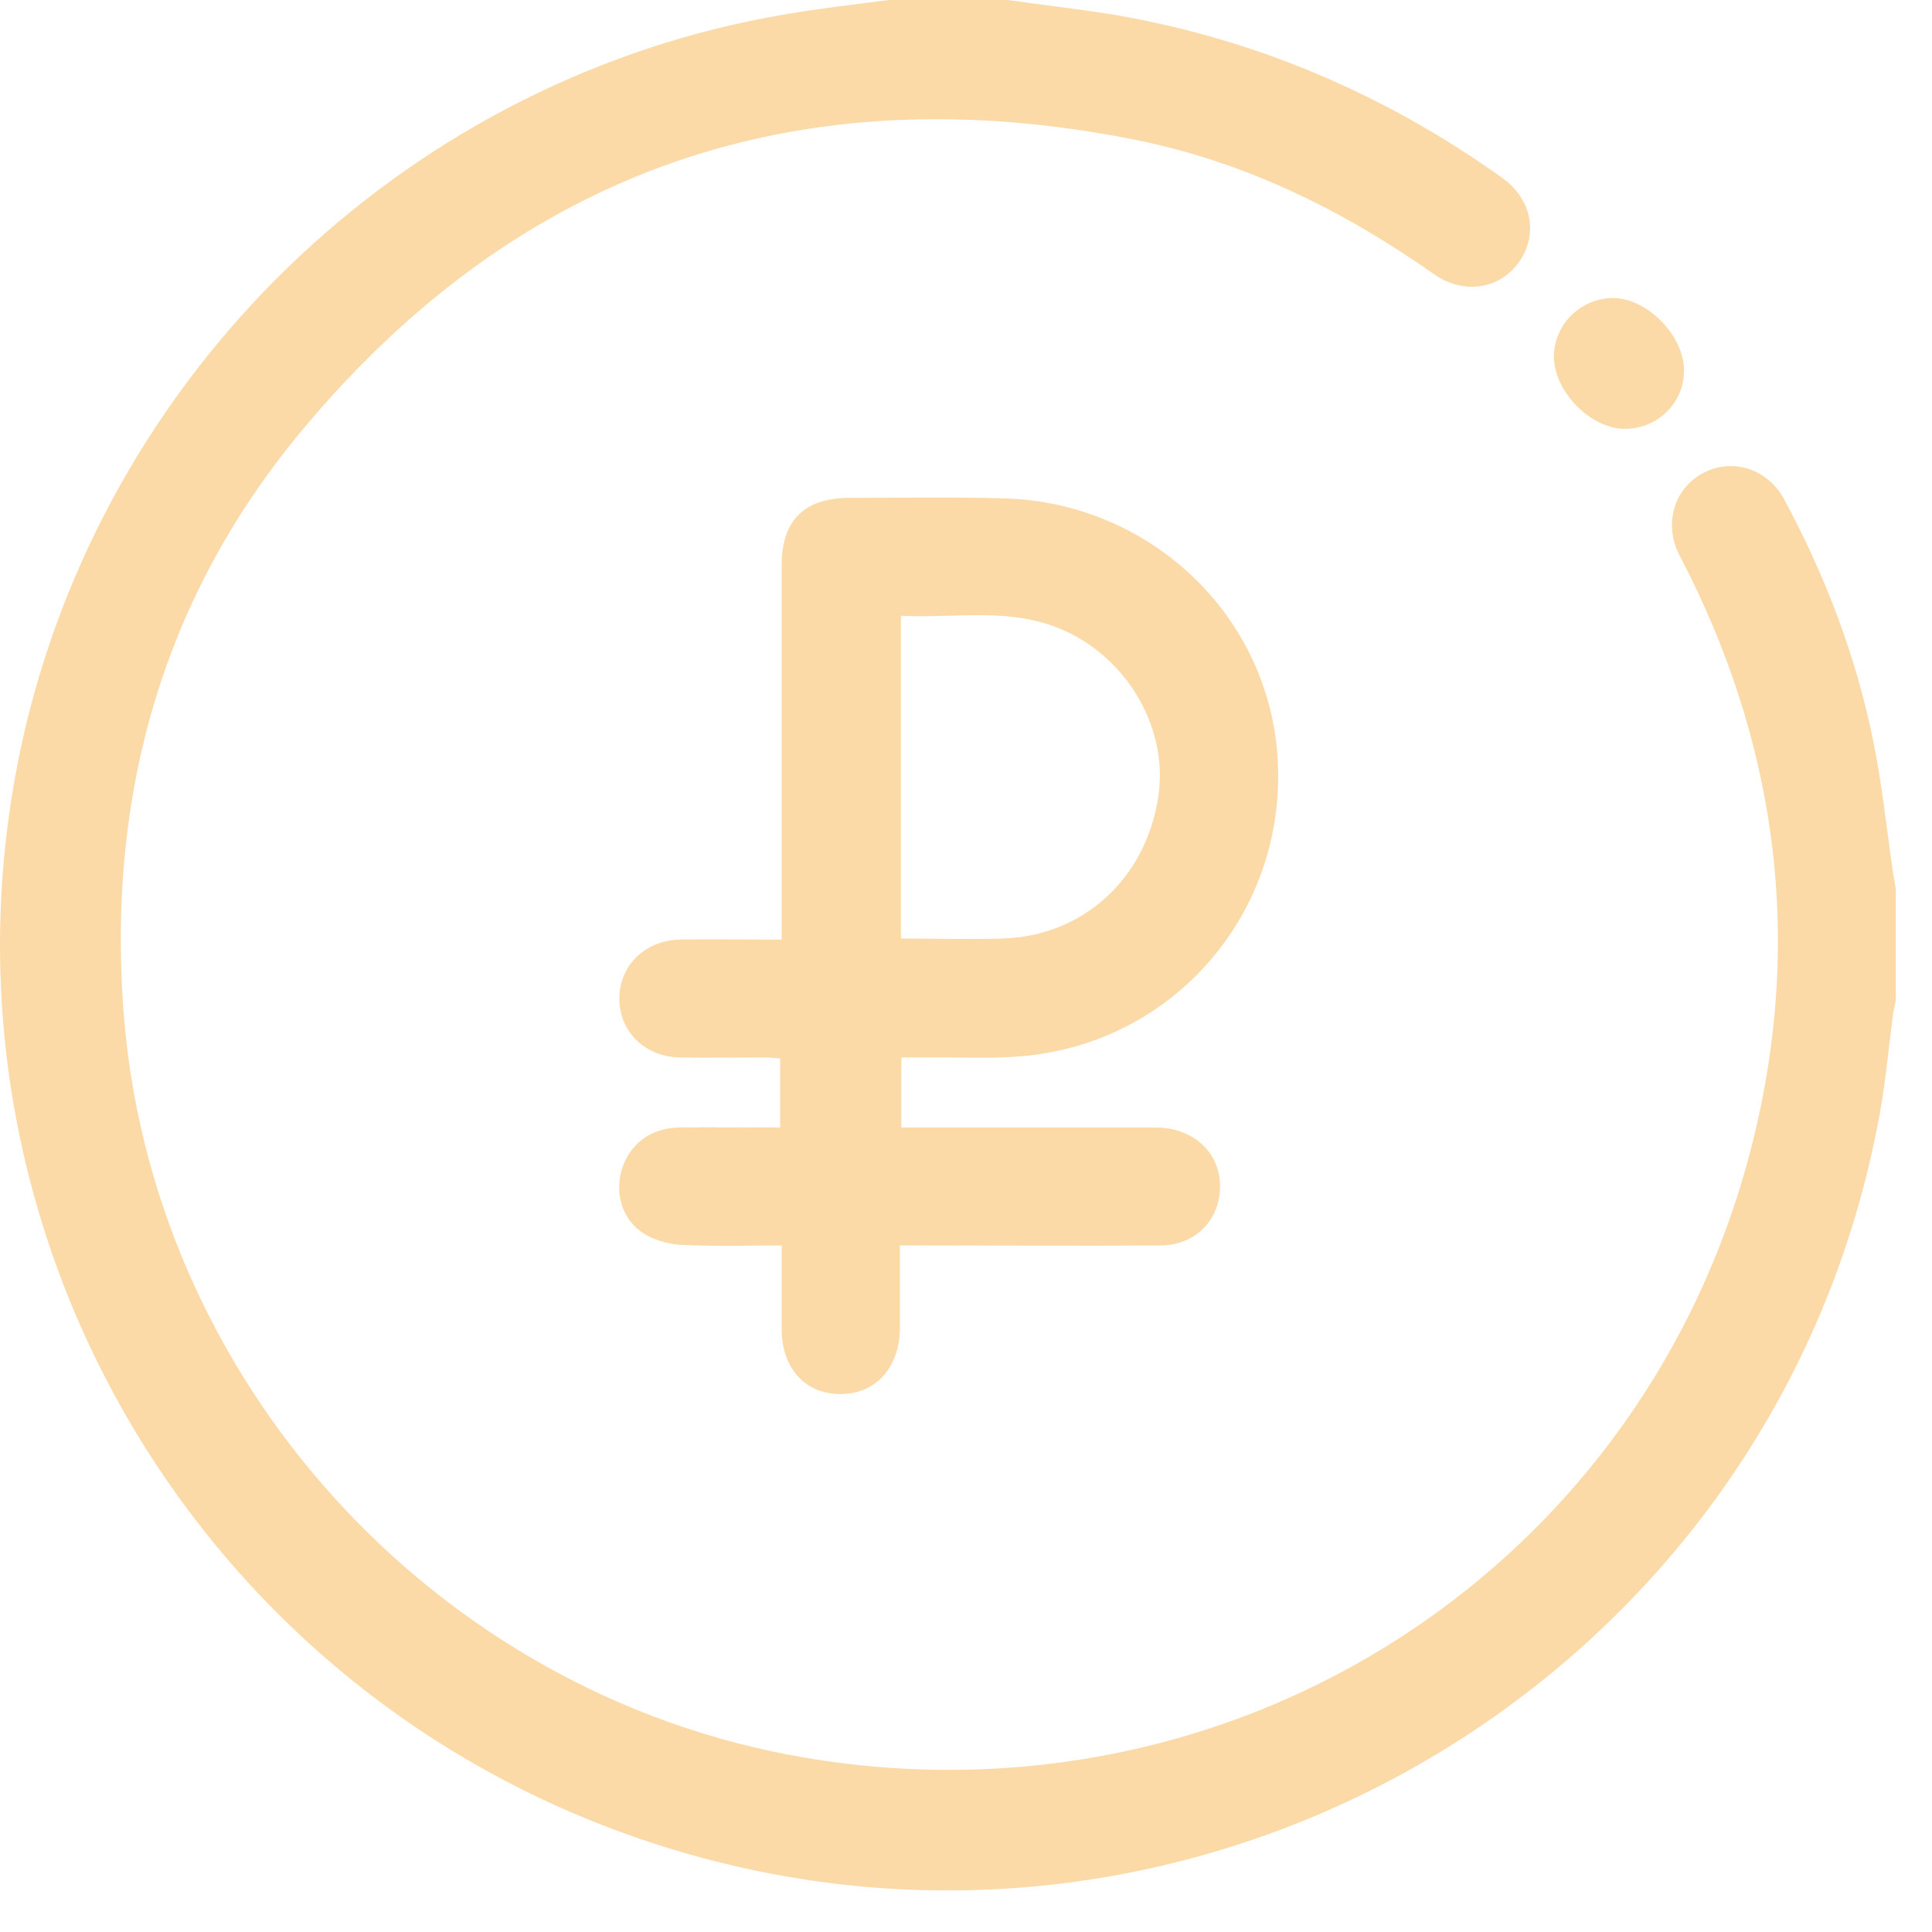<svg width="26" height="26" viewBox="0 0 26 26" fill="none" xmlns="http://www.w3.org/2000/svg">
<path d="M13.562 0C14.028 0.067 14.501 0.12 14.96 0.193C16.884 0.518 18.629 1.262 20.213 2.391C20.613 2.676 20.706 3.148 20.446 3.52C20.187 3.892 19.707 3.971 19.301 3.692C18.076 2.829 16.744 2.172 15.266 1.879C10.759 0.983 6.984 2.278 4.054 5.804C2.203 8.029 1.458 10.658 1.657 13.534C1.997 18.567 5.859 22.811 10.832 23.654C16.678 24.643 22.184 21.071 23.596 15.333C24.241 12.71 23.935 10.174 22.743 7.75C22.69 7.644 22.637 7.544 22.584 7.438C22.39 7.019 22.544 6.548 22.943 6.355C23.329 6.163 23.789 6.315 24.008 6.714C24.561 7.743 24.974 8.819 25.207 9.961C25.327 10.546 25.387 11.136 25.473 11.727C25.486 11.807 25.5 11.887 25.513 11.966C25.513 12.465 25.513 12.963 25.513 13.461C25.5 13.534 25.48 13.607 25.473 13.673C25.407 14.165 25.367 14.663 25.267 15.147C23.802 22.691 15.979 27.227 8.682 24.77C2.436 22.671 -1.172 16.177 0.346 9.775C1.524 4.848 5.579 1.036 10.566 0.193C11.032 0.113 11.498 0.06 11.964 0C12.497 0 13.029 0 13.562 0Z" fill="#FBDAA8"/>
<path d="M12.11 16.761C12.11 17.159 12.11 17.511 12.11 17.87C12.11 18.401 11.784 18.76 11.318 18.76C10.839 18.766 10.519 18.415 10.519 17.883C10.519 17.518 10.519 17.159 10.519 16.761C10.06 16.761 9.62 16.774 9.188 16.754C9.014 16.748 8.821 16.695 8.675 16.608C8.382 16.429 8.275 16.084 8.362 15.758C8.462 15.406 8.748 15.181 9.134 15.174C9.58 15.167 10.033 15.174 10.499 15.174C10.499 14.862 10.499 14.569 10.499 14.244C10.426 14.238 10.353 14.231 10.273 14.231C9.9 14.231 9.527 14.238 9.154 14.231C8.682 14.224 8.335 13.886 8.335 13.441C8.335 12.996 8.675 12.657 9.148 12.644C9.507 12.637 9.86 12.644 10.22 12.644C10.306 12.644 10.399 12.644 10.519 12.644C10.519 12.524 10.519 12.431 10.519 12.332C10.519 10.758 10.519 9.184 10.519 7.61C10.519 7.006 10.819 6.707 11.418 6.7C12.117 6.7 12.816 6.687 13.509 6.707C15.499 6.76 17.111 8.314 17.197 10.266C17.29 12.265 15.846 13.979 13.855 14.204C13.389 14.257 12.909 14.224 12.437 14.231C12.337 14.231 12.244 14.231 12.13 14.231C12.13 14.55 12.13 14.842 12.13 15.174C12.217 15.174 12.31 15.174 12.397 15.174C13.449 15.174 14.507 15.174 15.559 15.174C16.045 15.174 16.398 15.493 16.418 15.924C16.438 16.402 16.099 16.761 15.606 16.761C14.541 16.768 13.482 16.761 12.417 16.761C12.317 16.761 12.23 16.761 12.11 16.761ZM12.124 12.63C12.603 12.63 13.049 12.644 13.495 12.63C14.574 12.597 15.419 11.827 15.586 10.731C15.739 9.762 15.113 8.746 14.141 8.414C13.482 8.188 12.803 8.321 12.124 8.287C12.124 9.748 12.124 11.176 12.124 12.63Z" fill="#FBDAA8"/>
<path d="M21.864 5.771C21.405 5.771 20.912 5.266 20.912 4.801C20.912 4.37 21.265 4.018 21.698 4.011C22.164 4.004 22.67 4.522 22.663 4.994C22.657 5.432 22.304 5.771 21.864 5.771Z" fill="#FBDAA8"/>
</svg>
